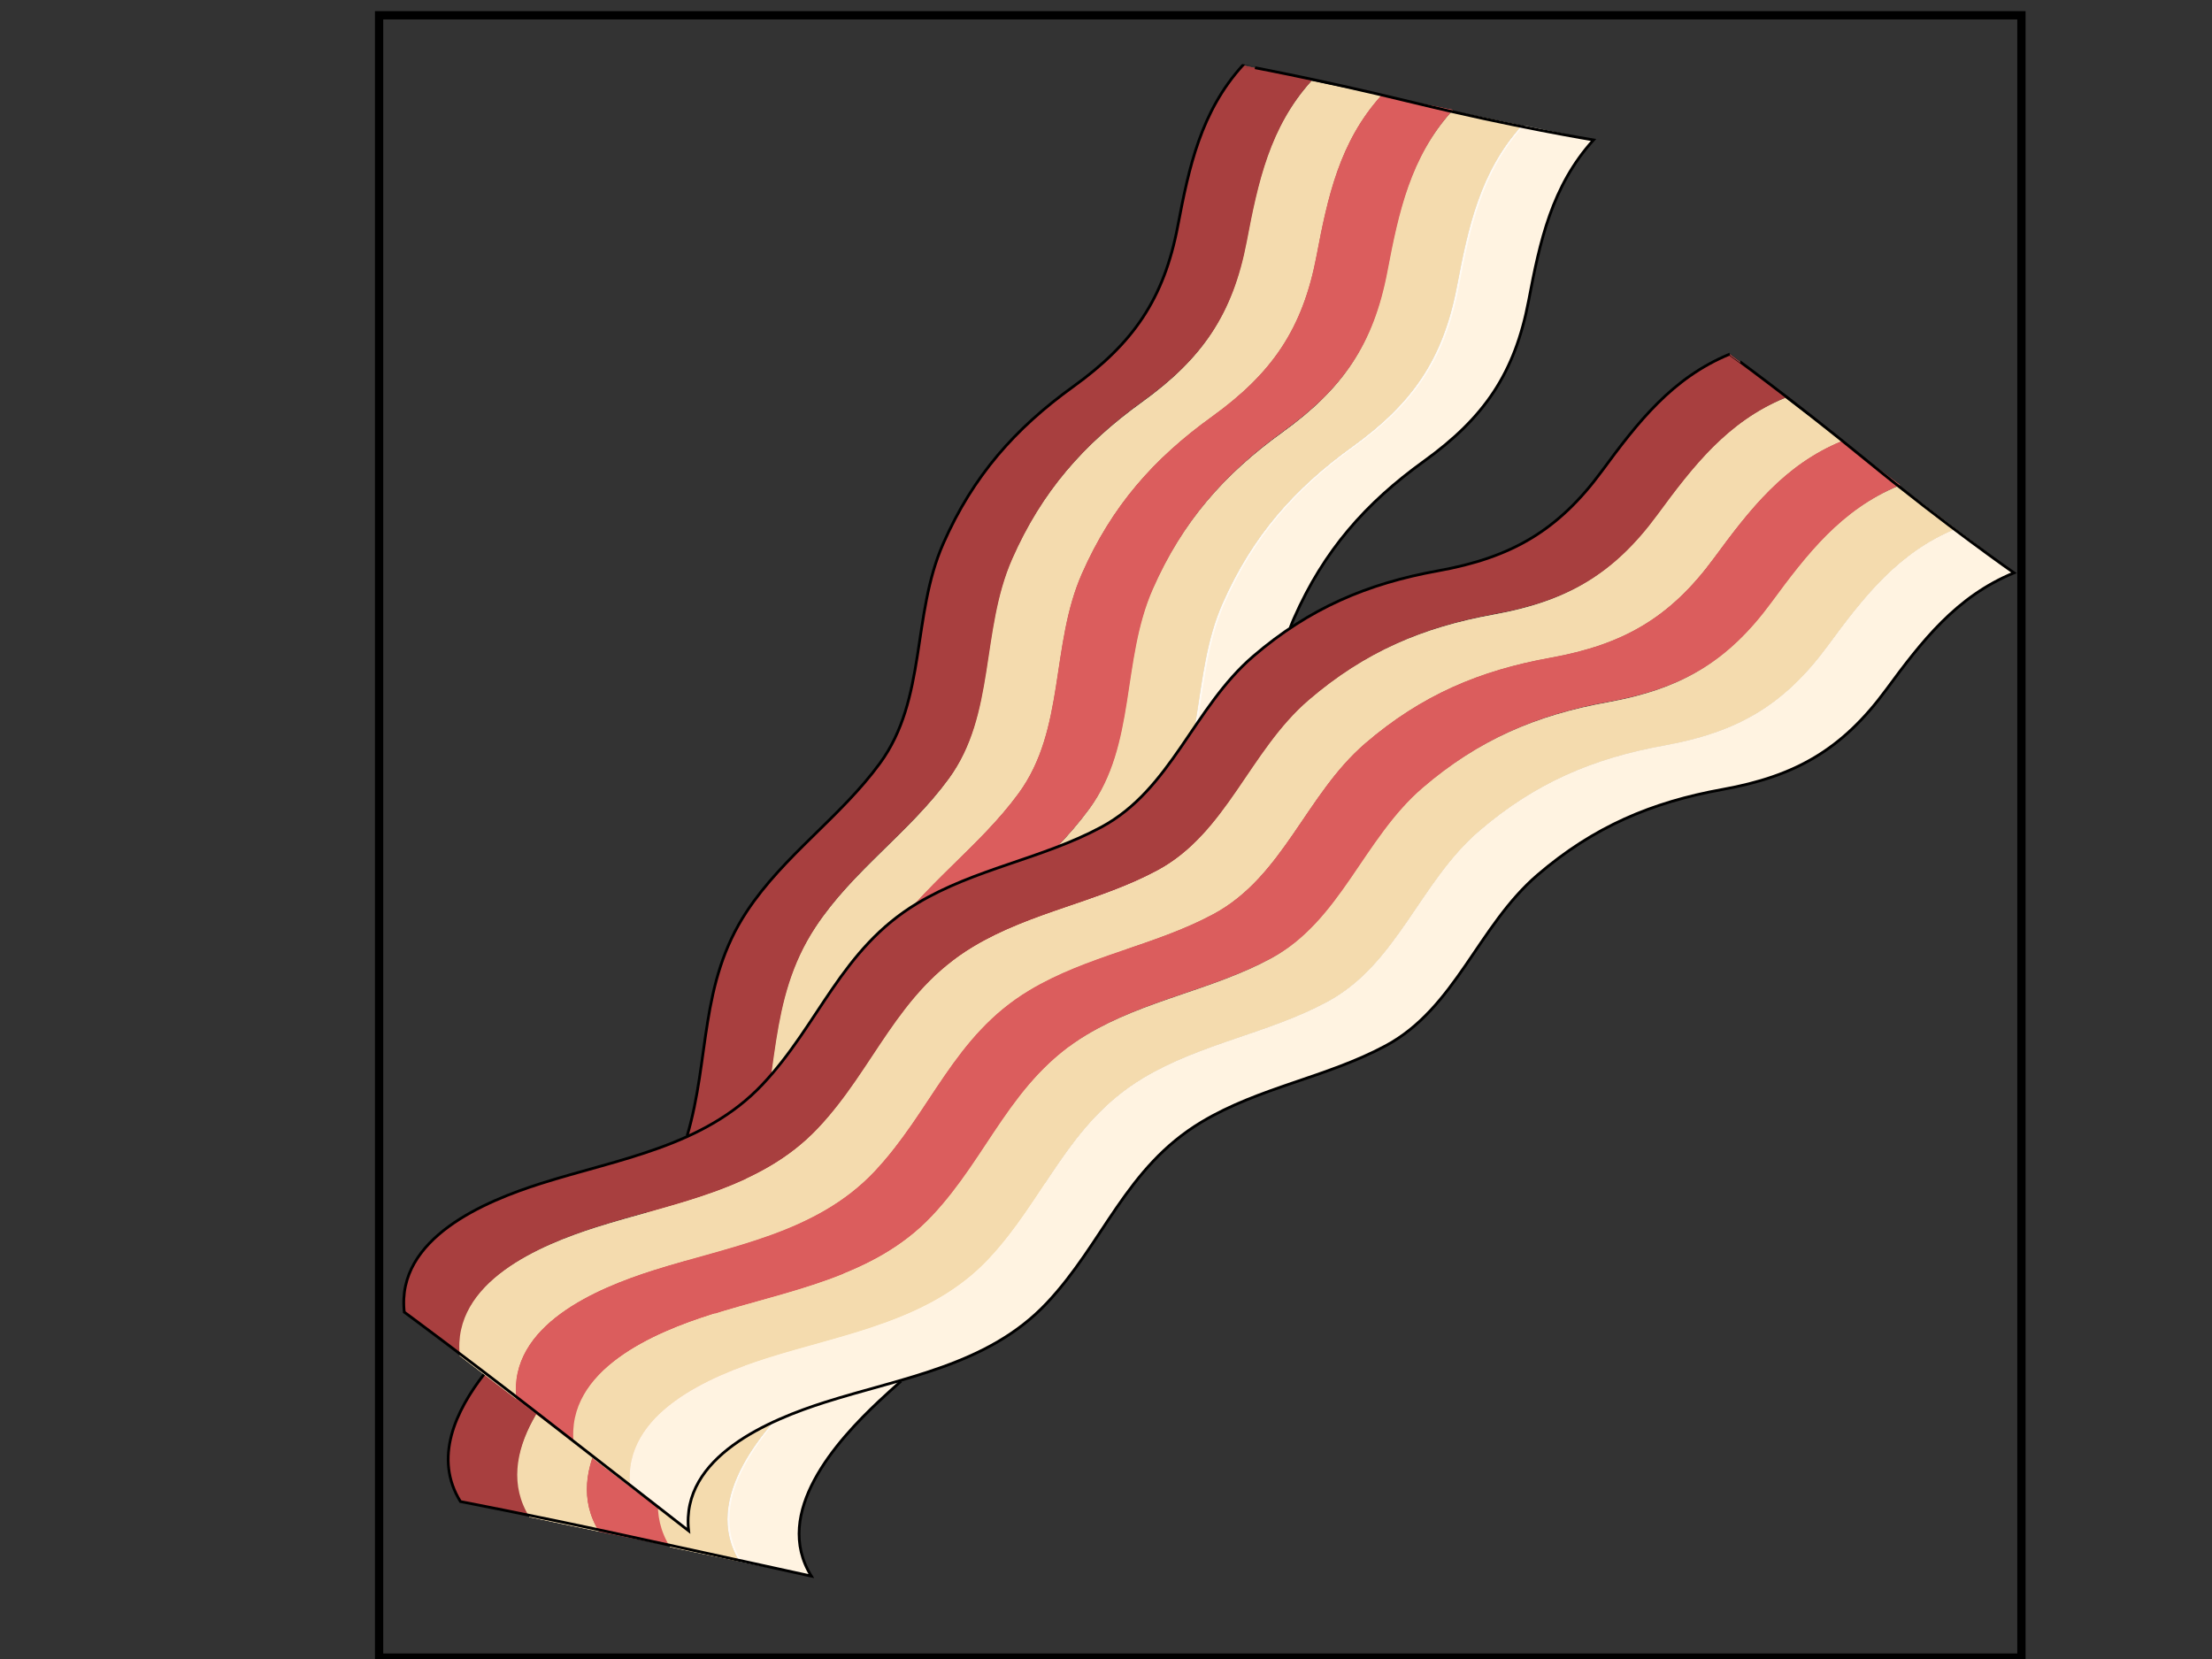 <?xml version="1.0" encoding="utf-8"?>
<!-- Generator: Adobe Illustrator 13.0.0, SVG Export Plug-In . SVG Version: 6.00 Build 14948)  -->
<!DOCTYPE svg PUBLIC "-//W3C//DTD SVG 1.1//EN" "http://www.w3.org/Graphics/SVG/1.1/DTD/svg11.dtd">
<svg version="1.1" id="Layer_1" xmlns="http://www.w3.org/2000/svg" xmlns:xlink="http://www.w3.org/1999/xlink" x="0px" y="0px"
	 width="800px" height="600px" viewBox="0 0 800 600" enable-background="new 0 0 800 600" xml:space="preserve">
<rect x="0" y="0" width="800" height="600" fill="#333333" stroke="none"/>
<path fill="#A83F3F" d="M191.696,548.29c-14.284-22.917,9.179-48.907,24.476-63.265c21.427-20.111,47.405-37.439,56.818-66.812
	c9.181-28.65,4.571-56.564,22.237-83.32c13.451-20.373,33.841-34.035,48.166-53.622c16.967-23.195,11.46-53.476,22.896-79.434
	c10.792-24.492,25.942-41.597,46.982-56.766c21.781-15.703,32.844-31.723,37.859-58.134c4.062-21.366,8.353-41.338,23.448-58.048
	l-25.176-5.241c-15.104,16.709-19.39,36.682-23.447,58.047c-5.021,26.411-16.079,42.431-37.863,58.134
	c-21.041,15.168-36.188,32.274-46.979,56.766c-11.438,25.958-5.937,56.239-22.896,79.435c-14.325,19.586-34.715,33.25-48.166,53.621
	c-17.667,26.756-13.055,54.672-22.237,83.321c-9.414,29.372-35.392,46.7-56.819,66.812c-15.296,14.355-38.759,40.347-24.475,63.264
	L191.696,548.29z"/>
<path fill="#F4DBAE" d="M216.678,553.938c-14.284-22.918,9.179-48.902,24.476-63.266c21.427-20.111,47.405-37.438,56.819-66.811
	c9.181-28.65,4.569-56.566,22.236-83.322c13.45-20.37,33.841-34.033,48.166-53.62c16.963-23.196,11.46-53.478,22.896-79.435
	c10.791-24.492,25.938-41.597,46.979-56.765c21.784-15.703,32.844-31.723,37.863-58.134c4.062-21.366,8.348-41.338,23.443-58.048
	l-25.175-5.241c-15.101,16.709-19.387,36.681-23.444,58.048c-5.021,26.411-16.078,42.43-37.863,58.133
	c-21.041,15.169-36.191,32.274-46.982,56.766c-11.437,25.958-5.934,56.238-22.896,79.434
	c-14.324,19.587-34.714,33.249-48.165,53.621c-17.666,26.757-13.056,54.671-22.236,83.32c-9.414,29.375-35.392,46.702-56.819,66.812
	c-15.297,14.357-38.759,40.352-24.476,63.267L216.678,553.938z"/>
<path fill="#DB5D5D" d="M242.559,559.146c-14.283-22.915,9.179-48.905,24.476-63.267c21.427-20.108,47.405-37.438,56.814-66.812
	c9.185-28.649,4.571-56.564,22.237-83.32c13.451-20.372,33.842-34.035,48.165-53.622c16.963-23.196,11.461-53.476,22.897-79.434
	c10.791-24.493,25.938-41.597,46.979-56.766c21.784-15.703,32.843-31.722,37.863-58.133c4.061-21.367,8.348-41.338,23.447-58.048
	l-25.883-5.21c-15.103,16.71-19.389,36.682-23.446,58.048c-5.021,26.411-16.079,42.431-37.863,58.134
	c-21.04,15.168-36.189,32.273-46.98,56.765c-11.438,25.957-5.935,56.239-22.896,79.435c-14.325,19.587-34.715,33.25-48.166,53.62
	c-17.667,26.756-13.055,54.672-22.236,83.322c-9.414,29.372-35.392,46.695-56.819,66.811
	c-15.296,14.359-38.759,40.348-24.476,63.266L242.559,559.146z"/>
<path fill="#F4DBAE" d="M267.542,564.795c-14.284-22.917,9.179-48.907,24.475-63.265c21.428-20.111,47.405-37.438,56.819-66.812
	c9.181-28.646,4.569-56.565,22.236-83.321c13.45-20.371,33.842-34.035,48.165-53.623c16.964-23.194,11.461-53.476,22.896-79.434
	c10.791-24.491,25.941-41.597,46.982-56.765c21.783-15.703,32.844-31.723,37.859-58.134c4.062-21.366,8.352-41.338,23.446-58.047
	l-25.175-5.241C510.145,56.862,505.86,76.834,501.8,98.201c-5.02,26.411-16.078,42.43-37.859,58.133
	c-21.041,15.168-36.191,32.273-46.982,56.766c-11.438,25.957-5.934,56.238-22.897,79.434c-14.319,19.586-34.714,33.25-48.164,53.622
	c-17.666,26.754-13.057,54.671-22.234,83.316c-9.414,29.372-35.392,46.7-56.818,66.813c-15.297,14.354-38.759,40.347-24.476,63.263
	L267.542,564.795z"/>
<path fill="#FFF3E1" d="M293.423,570.004c-14.284-22.915,9.178-48.904,24.479-63.262c21.427-20.113,47.402-37.441,56.815-66.813
	c9.185-28.646,4.57-56.562,22.237-83.319c13.45-20.373,33.841-34.032,48.164-53.623c16.964-23.191,11.461-53.477,22.896-79.429
	c10.791-24.493,25.941-41.599,46.982-56.767c21.785-15.703,32.844-31.722,37.863-58.133c4.061-21.367,8.349-41.339,23.443-58.048
	l-25.882-5.21c-15.099,16.709-19.386,36.682-23.446,58.047c-5.02,26.411-16.076,42.431-37.859,58.134
	c-21.041,15.168-36.191,32.274-46.982,56.765c-11.437,25.958-5.934,56.24-22.896,79.434c-14.323,19.583-34.716,33.25-48.165,53.625
	c-17.667,26.756-13.059,54.672-22.236,83.318c-9.414,29.372-35.392,46.699-56.819,66.812
	c-15.296,14.354-38.759,40.348-24.475,63.265L293.423,570.004z"/>
<path fill="#A83F3F" d="M191.696,548.29c-14.284-22.917,9.179-48.907,24.476-63.265c21.427-20.111,47.405-37.439,56.818-66.812
	c9.181-28.65,4.571-56.564,22.237-83.32c13.451-20.373,33.841-34.035,48.166-53.622c16.967-23.195,11.46-53.476,22.896-79.434
	c10.792-24.492,25.942-41.597,46.982-56.766c21.781-15.703,32.844-31.723,37.859-58.134c4.062-21.366,8.353-41.338,23.448-58.048
	l-25.176-5.241c-15.104,16.709-19.39,36.682-23.447,58.047c-5.021,26.411-16.079,42.431-37.863,58.134
	c-21.041,15.168-36.188,32.274-46.979,56.766c-11.438,25.958-5.937,56.239-22.896,79.435c-14.325,19.586-34.715,33.25-48.166,53.621
	c-17.667,26.756-13.055,54.672-22.237,83.321c-9.414,29.372-35.392,46.7-56.819,66.812c-15.296,14.355-38.759,40.347-24.475,63.264
	L191.696,548.29z"/>
<path fill="#F4DBAE" d="M216.678,553.938c-14.284-22.918,9.179-48.902,24.476-63.266c21.427-20.111,47.405-37.438,56.819-66.811
	c9.181-28.65,4.569-56.566,22.236-83.322c13.45-20.37,33.841-34.033,48.166-53.62c16.963-23.196,11.46-53.478,22.896-79.435
	c10.791-24.492,25.938-41.597,46.979-56.765c21.784-15.703,32.844-31.723,37.863-58.134c4.062-21.366,8.348-41.338,23.443-58.048
	l-25.175-5.241c-15.101,16.709-19.387,36.681-23.444,58.048c-5.021,26.411-16.078,42.43-37.863,58.133
	c-21.041,15.169-36.191,32.274-46.982,56.766c-11.437,25.958-5.934,56.238-22.896,79.434
	c-14.324,19.587-34.714,33.249-48.165,53.621c-17.666,26.757-13.056,54.671-22.236,83.32c-9.414,29.375-35.392,46.702-56.819,66.812
	c-15.297,14.357-38.759,40.352-24.476,63.267L216.678,553.938z"/>
<path fill="#DB5D5D" d="M242.559,559.146c-14.283-22.915,9.179-48.905,24.476-63.267c21.427-20.108,47.405-37.438,56.814-66.812
	c9.185-28.649,4.571-56.564,22.237-83.32c13.451-20.372,33.842-34.035,48.165-53.622c16.963-23.196,11.461-53.476,22.897-79.434
	c10.791-24.493,25.938-41.597,46.979-56.766c21.784-15.703,32.843-31.722,37.863-58.133c4.061-21.367,8.348-41.338,23.447-58.048
	l-25.883-5.21c-15.103,16.71-19.389,36.682-23.446,58.048c-5.021,26.411-16.079,42.431-37.863,58.134
	c-21.04,15.168-36.189,32.273-46.98,56.765c-11.438,25.957-5.935,56.239-22.896,79.435c-14.325,19.587-34.715,33.25-48.166,53.62
	c-17.667,26.756-13.055,54.672-22.236,83.322c-9.414,29.372-35.392,46.695-56.819,66.811
	c-15.296,14.359-38.759,40.348-24.476,63.266L242.559,559.146z"/>
<path fill="#F4DBAE" d="M267.542,564.795c-14.284-22.917,9.179-48.907,24.475-63.265c21.428-20.111,47.405-37.438,56.819-66.812
	c9.181-28.646,4.569-56.565,22.236-83.321c13.45-20.371,33.842-34.035,48.165-53.623c16.964-23.194,11.461-53.476,22.896-79.434
	c10.791-24.491,25.941-41.597,46.982-56.765c21.783-15.703,32.844-31.723,37.859-58.134c4.062-21.366,8.352-41.338,23.446-58.047
	l-25.175-5.241C510.145,56.862,505.86,76.834,501.8,98.201c-5.02,26.411-16.078,42.43-37.859,58.133
	c-21.041,15.168-36.191,32.273-46.982,56.766c-11.438,25.957-5.934,56.238-22.897,79.434c-14.319,19.586-34.714,33.25-48.164,53.622
	c-17.666,26.754-13.057,54.671-22.234,83.316c-9.414,29.372-35.392,46.7-56.818,66.813c-15.297,14.354-38.759,40.347-24.476,63.263
	L267.542,564.795z"/>
<path fill="#FFFAF3" d="M293.423,570.004c-14.284-22.915,9.178-48.904,24.479-63.262c21.427-20.113,47.402-37.441,56.815-66.813
	c9.185-28.646,4.57-56.562,22.237-83.319c13.45-20.373,33.841-34.032,48.164-53.623c16.964-23.191,11.461-53.477,22.896-79.429
	c10.791-24.493,25.941-41.599,46.982-56.767c21.785-15.703,32.844-31.722,37.863-58.133c4.061-21.367,8.349-41.339,23.443-58.048
	l-25.882-5.21c-15.099,16.709-19.386,36.682-23.446,58.047c-5.02,26.411-16.076,42.431-37.859,58.134
	c-21.041,15.168-36.191,32.274-46.982,56.765c-11.437,25.958-5.934,56.24-22.896,79.434c-14.323,19.583-34.716,33.25-48.165,53.625
	c-17.667,26.756-13.059,54.672-22.236,83.318c-9.414,29.372-35.392,46.699-56.819,66.812
	c-15.296,14.354-38.759,40.348-24.475,63.265L293.423,570.004z"/>
<path fill="none" d="M191.696,548.29c-14.284-22.917,9.179-48.907,24.476-63.265c21.427-20.111,47.405-37.439,56.818-66.812
	c9.181-28.65,4.571-56.564,22.237-83.32c13.451-20.373,33.841-34.035,48.166-53.622c16.967-23.195,11.46-53.476,22.896-79.434
	c10.792-24.492,25.942-41.597,46.982-56.766c21.781-15.703,32.844-31.723,37.859-58.134c4.062-21.366,8.353-41.338,23.448-58.048
	l-25.176-5.241c-15.104,16.709-19.39,36.682-23.447,58.047c-5.021,26.411-16.079,42.431-37.863,58.134
	c-21.041,15.168-36.188,32.274-46.979,56.766c-11.438,25.958-5.937,56.239-22.896,79.435c-14.325,19.586-34.715,33.25-48.166,53.621
	c-17.667,26.756-13.055,54.672-22.237,83.321c-9.414,29.372-35.392,46.7-56.819,66.812c-15.296,14.355-38.759,40.347-24.475,63.264
	L191.696,548.29z"/>
<path fill="#FFF3E1" d="M293.423,570.004c-14.284-22.915,9.178-48.904,24.479-63.262c21.427-20.113,47.402-37.441,56.815-66.813
	c9.185-28.646,4.57-56.562,22.237-83.319c13.45-20.373,33.841-34.032,48.164-53.623c16.964-23.191,11.461-53.477,22.896-79.429
	c10.791-24.493,25.941-41.599,46.982-56.767c21.785-15.703,32.844-31.722,37.863-58.133c4.061-21.367,8.349-41.339,23.443-58.048
	l-25.175-5.24c-15.1,16.709-19.386,36.681-23.447,58.047c-5.021,26.411-16.079,42.431-37.859,58.134
	c-21.041,15.168-36.191,32.273-46.982,56.766c-11.437,25.958-5.934,56.24-22.896,79.434c-14.323,19.587-34.719,33.25-48.166,53.622
	c-17.666,26.756-13.059,54.671-22.236,83.32c-9.415,29.374-35.393,46.698-56.819,66.812c-15.296,14.357-38.759,40.347-24.476,63.262
	L293.423,570.004z"/>
<path fill="none" stroke="#000000" d="M248.495,410.823c8.294-27.892,4.347-55.077,21.568-81.159
	c13.452-20.37,33.842-34.034,48.167-53.621c16.964-23.195,11.46-53.477,22.896-79.434c10.791-24.492,25.941-41.598,46.981-56.766
	c21.781-15.703,32.843-31.722,37.861-58.133c4.062-21.366,8.351-41.338,23.446-58.048c-0.004-0.001,24.766,4.41,61.339,13.319
	c36.575,8.908,65.562,13.637,65.562,13.637c-15.104,16.709-19.391,36.682-23.448,58.048c-5.021,26.411-16.078,42.43-37.863,58.134
	c-21.041,15.168-36.188,32.273-46.979,56.765c-0.5,1.134-0.969,2.277-1.406,3.427"/>
<path fill="none" stroke="#000000" d="M325.865,499.535c-2.693,2.383-5.357,4.78-7.954,7.219
	c-15.296,14.359-38.759,40.347-24.476,63.265c0,0-34.259-7.521-69.06-15.064c-32.545-7.061-57.842-11.892-57.842-11.892
	c-9.724-15.601-1.956-32.622,8.821-46.432"/>
<path fill="#A83F3F" d="M166.654,490.122c-2.994-26.836,29.387-40.156,49.382-46.506c28.008-8.896,58.921-13.314,80.089-35.749
	c20.646-21.883,28.535-49.055,56.019-65.564c20.93-12.572,45.221-16.098,66.595-27.582c25.312-13.604,33.416-43.295,54.935-61.775
	c20.308-17.436,41.354-26.33,66.881-30.931c26.433-4.764,43.318-14.442,59.245-36.101c12.885-17.521,25.372-33.688,46.204-42.244
	l-20.45-15.593c-20.831,8.557-33.312,24.723-46.202,42.245c-15.928,21.658-32.812,31.337-59.243,36.1
	c-25.524,4.603-46.573,13.495-66.882,30.931c-21.519,18.48-29.624,48.172-54.936,61.775c-21.375,11.487-45.666,15.013-66.59,27.582
	c-27.484,16.513-35.373,43.685-56.021,65.565c-21.168,22.434-52.082,26.854-80.09,35.747c-19.995,6.354-52.375,19.671-49.382,46.508
	L166.654,490.122z"/>
<path fill="#F4DBAE" d="M186.753,505.997c-2.995-26.836,29.386-40.153,49.382-46.506c28.008-8.896,58.921-13.313,80.089-35.747
	c20.646-21.883,28.535-49.057,56.021-65.566c20.924-12.57,45.214-16.096,66.588-27.583c25.312-13.602,33.419-43.293,54.938-61.774
	c20.306-17.435,41.354-26.328,66.883-30.931c26.427-4.764,43.313-14.44,59.242-36.1c12.887-17.521,25.368-33.688,46.201-42.245
	l-20.444-15.593c-20.834,8.557-33.319,24.724-46.203,42.245c-15.929,21.659-32.815,31.337-59.245,36.101
	c-25.527,4.603-46.576,13.494-66.882,30.93c-21.521,18.48-29.622,48.17-54.938,61.776c-21.373,11.484-45.664,15.012-66.589,27.583
	c-27.481,16.513-35.372,43.683-56.019,65.563c-21.17,22.436-52.082,26.854-80.09,35.749c-19.995,6.352-52.377,19.669-49.381,46.505
	L186.753,505.997z"/>
<path fill="#DB5D5D" d="M207.852,521.867c-2.996-26.835,29.386-40.154,49.381-46.505c28.008-8.896,58.921-13.314,80.089-35.749
	c20.646-21.882,28.535-49.053,56.019-65.564c20.924-12.572,45.216-16.097,66.59-27.584c25.312-13.604,33.417-43.294,54.938-61.773
	c20.305-17.438,41.354-26.329,66.88-30.932c26.428-4.763,43.318-14.442,59.245-36.099c12.885-17.522,25.371-33.689,46.202-42.245
	l-21.102-15.87c-20.833,8.557-33.314,24.724-46.2,42.245c-15.93,21.659-32.816,31.336-59.243,36.1
	c-25.526,4.603-46.577,13.496-66.882,30.931c-21.521,18.481-29.625,48.173-54.938,61.773
	c-21.374,11.484-45.665,15.012-66.588,27.584c-27.484,16.51-35.373,43.684-56.021,65.562
	c-21.167,22.434-52.081,26.853-80.088,35.747c-19.996,6.353-52.376,19.67-49.382,46.506L207.852,521.867z"/>
<path fill="#F4DBAE" d="M227.95,537.744c-2.995-26.838,29.387-40.155,49.381-46.507c28.009-8.896,58.921-13.313,80.089-35.747
	c20.646-21.882,28.535-49.059,56.021-65.565c20.924-12.573,45.216-16.098,66.591-27.584c25.312-13.603,33.417-43.293,54.936-61.772
	c20.306-17.438,41.354-26.327,66.88-30.928c26.433-4.765,43.319-14.442,59.246-36.101c12.884-17.521,25.37-33.687,46.202-42.244
	L686.847,175.7c-20.832,8.556-33.315,24.722-46.203,42.244c-15.927,21.658-32.812,31.336-59.241,36.099
	c-25.526,4.604-46.576,13.495-66.885,30.931c-21.519,18.48-29.623,48.17-54.936,61.774c-21.375,11.486-45.665,15.013-66.591,27.584
	c-27.482,16.512-35.372,43.684-56.021,65.562c-21.168,22.438-52.081,26.854-80.089,35.75c-19.996,6.354-52.376,19.672-49.382,46.508
	L227.95,537.744z"/>
<path fill="#FFF3E1" d="M249.049,553.614c-2.995-26.835,29.385-40.155,49.381-46.505c28.009-8.897,58.918-13.316,80.086-35.749
	c20.646-21.887,28.535-49.06,56.021-65.565c20.927-12.572,45.218-16.097,66.591-27.584c25.313-13.604,33.419-43.294,54.938-61.773
	c20.304-17.437,41.354-26.33,66.88-30.932c26.43-4.764,43.314-14.441,59.245-36.1c12.883-17.521,25.365-33.688,46.202-42.244
	l-21.102-15.87c-20.832,8.557-33.314,24.724-46.202,42.244c-15.927,21.659-32.813,31.336-59.246,36.101
	c-25.522,4.602-46.571,13.494-66.88,30.931c-21.519,18.479-29.623,48.17-54.936,61.771c-21.375,11.486-45.667,15.013-66.591,27.584
	c-27.484,16.511-35.373,43.688-56.021,65.565c-21.168,22.434-52.08,26.854-80.089,35.747c-19.995,6.352-52.376,19.669-49.381,46.507
	L249.049,553.614z"/>
<path fill="#A83F3F" d="M166.654,490.122c-2.994-26.836,29.387-40.156,49.382-46.506c28.008-8.896,58.921-13.314,80.089-35.749
	c20.646-21.883,28.535-49.055,56.019-65.564c20.93-12.572,45.221-16.098,66.595-27.582c25.312-13.604,33.416-43.295,54.935-61.775
	c20.308-17.436,41.354-26.33,66.881-30.931c26.433-4.764,43.318-14.442,59.245-36.101c12.885-17.521,25.372-33.688,46.204-42.244
	l-20.45-15.593c-20.831,8.557-33.312,24.723-46.202,42.245c-15.928,21.658-32.812,31.337-59.243,36.1
	c-25.524,4.603-46.573,13.495-66.882,30.931c-21.519,18.48-29.624,48.172-54.936,61.775c-21.375,11.487-45.666,15.013-66.59,27.582
	c-27.484,16.513-35.373,43.685-56.021,65.565c-21.168,22.434-52.082,26.854-80.09,35.747c-19.995,6.354-52.375,19.671-49.382,46.508
	L166.654,490.122z"/>
<path fill="#F4DBAE" d="M186.753,505.997c-2.995-26.836,29.386-40.153,49.382-46.506c28.008-8.896,58.921-13.313,80.089-35.747
	c20.646-21.883,28.535-49.057,56.021-65.566c20.924-12.57,45.214-16.096,66.588-27.583c25.312-13.602,33.419-43.293,54.938-61.774
	c20.306-17.435,41.354-26.328,66.883-30.931c26.427-4.764,43.313-14.44,59.242-36.1c12.887-17.521,25.368-33.688,46.201-42.245
	l-20.444-15.593c-20.834,8.557-33.319,24.724-46.203,42.245c-15.929,21.659-32.815,31.337-59.245,36.101
	c-25.527,4.603-46.576,13.494-66.882,30.93c-21.521,18.48-29.622,48.17-54.938,61.776c-21.373,11.484-45.664,15.012-66.589,27.583
	c-27.481,16.513-35.372,43.683-56.019,65.563c-21.17,22.436-52.082,26.854-80.09,35.749c-19.995,6.352-52.377,19.669-49.381,46.505
	L186.753,505.997z"/>
<path fill="#DB5D5D" d="M207.852,521.867c-2.996-26.835,29.386-40.154,49.381-46.505c28.008-8.896,58.921-13.314,80.089-35.749
	c20.646-21.882,28.535-49.053,56.019-65.564c20.924-12.572,45.216-16.097,66.59-27.584c25.312-13.604,33.417-43.294,54.938-61.773
	c20.305-17.438,41.354-26.329,66.88-30.932c26.428-4.763,43.318-14.442,59.245-36.099c12.885-17.522,25.371-33.689,46.202-42.245
	l-21.102-15.87c-20.833,8.557-33.314,24.724-46.2,42.245c-15.93,21.659-32.816,31.336-59.243,36.1
	c-25.526,4.603-46.577,13.496-66.882,30.931c-21.521,18.481-29.625,48.173-54.938,61.773
	c-21.374,11.484-45.665,15.012-66.588,27.584c-27.484,16.51-35.373,43.684-56.021,65.562
	c-21.167,22.434-52.081,26.853-80.088,35.747c-19.996,6.353-52.376,19.67-49.382,46.506L207.852,521.867z"/>
<path fill="#F4DBAE" d="M227.95,537.744c-2.995-26.838,29.387-40.155,49.381-46.507c28.009-8.896,58.921-13.313,80.089-35.747
	c20.646-21.882,28.535-49.059,56.021-65.565c20.924-12.573,45.216-16.098,66.591-27.584c25.312-13.603,33.417-43.293,54.936-61.772
	c20.306-17.438,41.354-26.327,66.88-30.928c26.433-4.765,43.319-14.442,59.246-36.101c12.884-17.521,25.37-33.687,46.202-42.244
	L686.847,175.7c-20.832,8.556-33.315,24.722-46.203,42.244c-15.927,21.658-32.812,31.336-59.241,36.099
	c-25.526,4.604-46.576,13.495-66.885,30.931c-21.519,18.48-29.623,48.17-54.936,61.774c-21.375,11.486-45.665,15.013-66.591,27.584
	c-27.482,16.512-35.372,43.684-56.021,65.562c-21.168,22.438-52.081,26.854-80.089,35.75c-19.996,6.354-52.376,19.672-49.382,46.508
	L227.95,537.744z"/>
<path fill="#FFF3E1" d="M249.049,553.614c-2.995-26.835,29.385-40.155,49.381-46.505c28.009-8.897,58.918-13.316,80.086-35.749
	c20.646-21.887,28.535-49.06,56.021-65.565c20.927-12.572,45.218-16.097,66.591-27.584c25.313-13.604,33.419-43.294,54.938-61.773
	c20.304-17.437,41.354-26.33,66.88-30.932c26.43-4.764,43.314-14.441,59.245-36.1c12.883-17.521,25.365-33.688,46.202-42.244
	l-21.102-15.87c-20.832,8.557-33.314,24.724-46.202,42.244c-15.927,21.659-32.813,31.336-59.246,36.101
	c-25.522,4.602-46.571,13.494-66.88,30.931c-21.519,18.479-29.623,48.17-54.936,61.771c-21.375,11.486-45.667,15.013-66.591,27.584
	c-27.484,16.511-35.373,43.688-56.021,65.565c-21.168,22.434-52.08,26.854-80.089,35.747c-19.995,6.352-52.376,19.669-49.381,46.507
	L249.049,553.614z"/>
<path fill="none" d="M166.654,490.122c-2.994-26.836,29.387-40.156,49.382-46.506c28.008-8.896,58.921-13.314,80.089-35.749
	c20.646-21.883,28.535-49.055,56.019-65.564c20.93-12.572,45.221-16.098,66.595-27.582c25.312-13.604,33.416-43.295,54.935-61.775
	c20.308-17.436,41.354-26.33,66.881-30.931c26.433-4.764,43.318-14.442,59.245-36.101c12.885-17.521,25.372-33.688,46.204-42.244
	l-20.45-15.593c-20.831,8.557-33.312,24.723-46.202,42.245c-15.928,21.658-32.812,31.337-59.243,36.1
	c-25.524,4.603-46.573,13.495-66.882,30.931c-21.519,18.48-29.624,48.172-54.936,61.775c-21.375,11.487-45.666,15.013-66.59,27.582
	c-27.484,16.513-35.373,43.685-56.021,65.565c-21.168,22.434-52.082,26.854-80.09,35.747c-19.995,6.354-52.375,19.671-49.382,46.508
	L166.654,490.122z"/>
<path fill="none" d="M249.049,553.614c-2.995-26.835,29.385-40.155,49.381-46.505c28.009-8.897,58.918-13.316,80.086-35.749
	c20.646-21.887,28.535-49.06,56.021-65.565c20.927-12.572,45.218-16.097,66.591-27.584c25.313-13.604,33.419-43.294,54.938-61.773
	c20.304-17.437,41.354-26.33,66.88-30.932c26.43-4.764,43.314-14.441,59.245-36.1c12.883-17.521,25.365-33.688,46.202-42.244
	l-20.447-15.594c-20.833,8.558-33.32,24.724-46.203,42.245c-15.928,21.659-32.817,31.336-59.245,36.1
	c-25.526,4.602-46.575,13.494-66.88,30.931c-21.521,18.481-29.625,48.172-54.938,61.774c-21.373,11.485-45.665,15.012-66.591,27.585
	c-27.479,16.51-35.371,43.681-56.017,65.562c-21.169,22.438-52.082,26.854-80.09,35.748c-19.994,6.354-52.375,19.671-49.381,46.506
	L249.049,553.614z"/>
<path fill="none" stroke="#000000" d="M675.139,166.58c29.148,23.82,53.255,40.595,53.255,40.595
	c-20.833,8.556-33.315,24.723-46.2,42.245c-15.931,21.659-32.815,31.336-59.244,36.1c-25.526,4.603-46.575,13.494-66.881,30.931
	c-21.521,18.48-29.624,48.172-54.938,61.773c-21.374,11.484-45.664,15.012-66.59,27.58c-27.483,16.515-35.373,43.688-56.021,65.566
	c-21.168,22.433-52.077,26.853-80.085,35.747c-19.995,6.352-52.376,19.669-49.382,46.506c0,0-27.659-21.568-55.794-43.396
	c-26.312-20.409-47.047-35.688-47.047-35.688c-2.995-26.837,29.386-40.154,49.381-46.507c28.009-8.896,58.921-13.313,80.089-35.746
	c20.646-21.883,28.536-49.059,56.02-65.564c20.926-12.57,45.217-16.098,66.591-27.583c25.312-13.602,33.417-43.294,54.938-61.775
	c20.307-17.436,41.354-26.328,66.883-30.93c26.428-4.765,43.314-14.442,59.242-36.101c12.887-17.521,25.368-33.688,46.2-42.245
	C625.55,128.09,645.991,142.76,675.139,166.58z"/>
<rect x="137.104" y="5.529" fill="none" stroke="#000000" stroke-width="3" width="593.971" height="593.971"/>
</svg>
